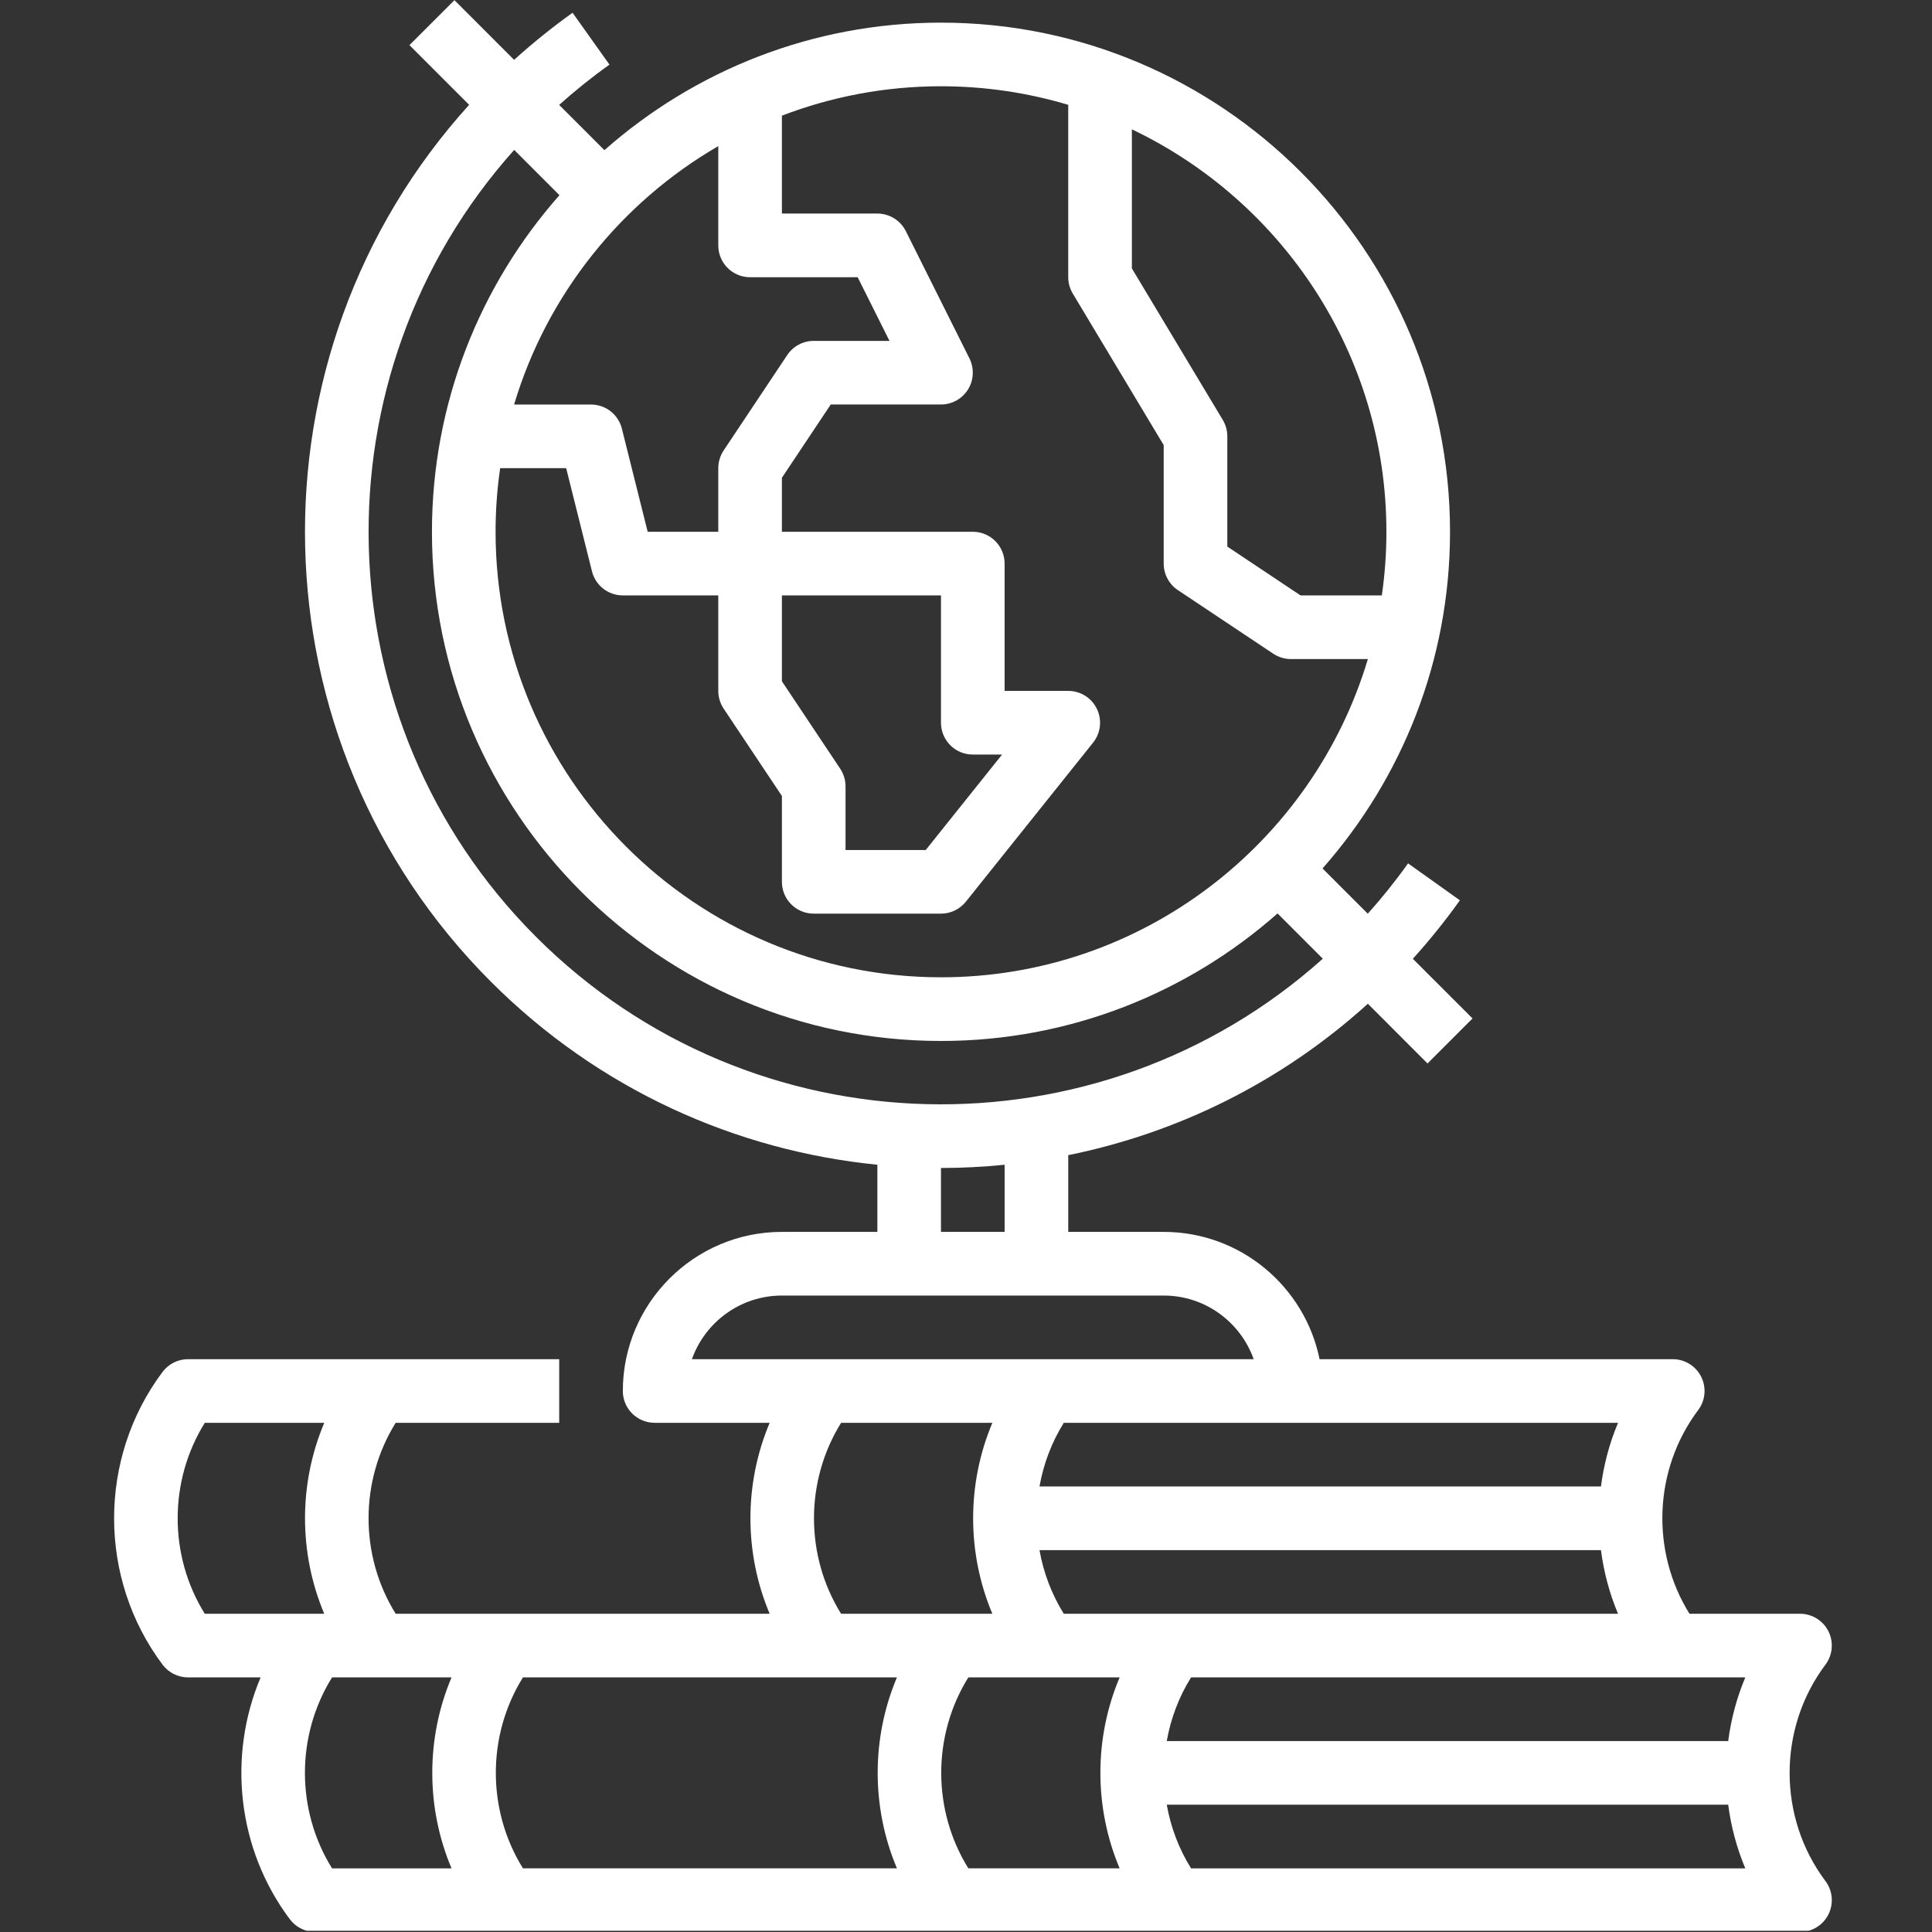 <svg xmlns="http://www.w3.org/2000/svg" xmlns:xlink="http://www.w3.org/1999/xlink" width="529" zoomAndPan="magnify" viewBox="0 0 396.75 396.75" height="529" preserveAspectRatio="xMidYMid meet" version="1.0"><rect x="0" y="0" width="396.75" height="396.75" fill="#333333" stroke="none"/><defs><clipPath id="id1"><path d="M 23 0 L 376.844 0 L 376.844 396.5 L 23 396.5 Z M 23 0 " clip-rule="nonzero"/></clipPath></defs><g clip-path="url(#id1)"><path fill="#ffffff" d="M 218.457 331.402 C 215.934 327.348 214.277 322.906 213.469 318.332 L 328.766 318.332 C 329.348 322.801 330.504 327.203 332.277 331.402 Z M 354.898 357.539 L 239.602 357.539 C 240.41 352.965 242.066 348.523 244.59 344.469 L 358.41 344.469 C 356.641 348.668 355.48 353.07 354.898 357.539 Z M 244.59 383.68 C 242.066 379.629 240.41 375.184 239.602 370.609 L 354.898 370.609 C 355.48 375.078 356.641 379.48 358.41 383.68 Z M 68.188 344.469 L 92.723 344.469 C 87.453 356.961 87.453 371.191 92.723 383.68 L 68.188 383.68 C 60.762 371.746 60.762 356.406 68.188 344.469 Z M 42.055 292.191 L 66.586 292.191 C 61.32 304.68 61.32 318.91 66.586 331.402 L 42.055 331.402 C 34.629 319.465 34.629 304.125 42.055 292.191 Z M 172.723 292.191 L 203.789 292.191 C 198.523 304.68 198.523 318.91 203.789 331.402 L 172.723 331.402 C 165.301 319.465 165.301 304.125 172.723 292.191 Z M 160.57 266.051 L 238.973 266.051 C 247.492 266.051 254.758 271.516 257.453 279.121 L 142.09 279.121 C 144.785 271.516 152.055 266.051 160.57 266.051 Z M 193.238 239.855 C 197.598 239.855 201.961 239.625 206.305 239.191 L 206.305 252.98 L 193.238 252.98 Z M 105.594 30.785 L 114.887 40.082 C 98.602 58.523 88.703 82.73 88.703 109.211 C 88.703 166.867 135.598 213.77 193.238 213.77 C 219.715 213.77 243.914 203.871 262.355 187.582 L 271.648 196.879 C 225.531 238.195 154.391 236.699 110.082 192.387 C 65.777 148.07 64.285 76.914 105.594 30.785 Z M 147.504 30.004 L 147.504 50.398 C 147.504 54.008 150.43 56.934 154.039 56.934 L 176.129 56.934 L 182.664 70.004 L 167.105 70.004 C 164.914 70.004 162.883 71.094 161.664 72.914 L 148.598 92.516 C 147.887 93.594 147.504 94.852 147.504 96.141 L 147.504 109.211 L 133.008 109.211 L 127.707 88.023 C 126.98 85.113 124.367 83.074 121.371 83.074 L 105.574 83.074 C 112.312 60.52 127.527 41.59 147.504 30.004 Z M 199.773 154.953 L 205.781 154.953 L 190.102 174.559 L 173.637 174.559 L 173.637 161.488 C 173.637 160.195 173.254 158.938 172.543 157.859 L 160.57 139.906 L 160.57 122.277 L 193.238 122.277 L 193.238 148.418 C 193.238 152.027 196.16 154.953 199.773 154.953 Z M 219.371 21.527 L 219.371 56.926 C 219.371 58.109 219.691 59.27 220.305 60.289 L 238.973 91.406 L 238.973 115.738 C 238.973 117.93 240.066 119.965 241.879 121.18 L 261.48 134.25 C 262.559 134.961 263.816 135.344 265.105 135.344 L 280.902 135.344 C 269.621 173.09 234.594 200.695 193.238 200.695 C 142.801 200.695 101.77 159.656 101.77 109.203 C 101.77 104.77 102.09 100.406 102.711 96.137 L 116.266 96.137 L 121.566 117.324 C 122.293 120.234 124.906 122.273 127.902 122.273 L 147.504 122.273 L 147.504 141.879 C 147.504 143.172 147.887 144.43 148.598 145.508 L 160.57 163.461 L 160.57 181.09 C 160.57 184.699 163.496 187.625 167.105 187.625 L 193.238 187.625 C 195.223 187.625 197.102 186.719 198.344 185.172 L 224.477 152.5 C 226.043 150.539 226.348 147.844 225.262 145.59 C 224.176 143.316 221.879 141.879 219.371 141.879 L 206.305 141.879 L 206.305 115.738 C 206.305 112.129 203.383 109.203 199.773 109.203 L 160.57 109.203 L 160.57 98.113 L 170.602 83.066 L 193.238 83.066 C 195.5 83.066 197.609 81.891 198.793 79.969 C 199.984 78.043 200.09 75.633 199.086 73.605 L 186.02 47.469 C 184.906 45.254 182.645 43.855 180.172 43.855 L 160.57 43.855 L 160.57 23.754 C 170.723 19.859 181.73 17.715 193.238 17.715 C 202.32 17.715 211.09 19.055 219.371 21.527 Z M 284.707 109.207 C 284.707 113.645 284.387 118.008 283.766 122.277 L 267.082 122.277 L 252.039 112.246 L 252.039 89.605 C 252.039 88.418 251.719 87.258 251.109 86.238 L 232.438 55.121 L 232.438 26.559 C 263.309 41.27 284.707 72.785 284.707 109.207 Z M 107.391 344.465 L 184.188 344.465 C 178.922 356.953 178.922 371.184 184.188 383.676 L 107.391 383.676 C 99.965 371.738 99.965 356.398 107.391 344.465 Z M 229.922 383.676 L 198.855 383.676 C 191.434 371.738 191.434 356.398 198.855 344.465 L 229.922 344.465 C 224.656 356.953 224.656 371.184 229.922 383.676 Z M 332.277 292.184 C 330.504 296.383 329.348 300.785 328.766 305.254 L 213.469 305.254 C 214.277 300.68 215.934 296.238 218.457 292.184 Z M 348.734 289.57 C 350.219 287.594 350.457 284.941 349.355 282.727 C 348.242 280.512 345.98 279.117 343.508 279.117 L 270.984 279.117 C 267.949 264.223 254.75 252.977 238.973 252.977 L 219.371 252.977 L 219.371 237.219 C 241.668 232.703 263.008 222.344 280.902 206.129 L 293.152 218.391 L 302.395 209.145 L 290.137 196.891 C 293.602 193.066 296.836 189.047 299.797 184.883 L 289.156 177.301 C 286.609 180.879 283.84 184.336 280.883 187.637 L 271.59 178.34 C 287.875 159.895 297.773 135.691 297.773 109.207 C 297.773 51.555 250.879 4.648 193.238 4.648 C 166.762 4.648 142.562 14.551 124.121 30.836 L 114.828 21.543 C 118.129 18.586 121.582 15.816 125.16 13.273 L 117.582 2.621 C 113.426 5.586 109.406 8.828 105.574 12.289 L 93.324 0.031 L 84.082 9.27 L 96.34 21.527 C 49.941 72.766 51.441 152.215 100.84 201.629 C 122.996 223.781 151.188 236.305 180.172 239.188 L 180.172 252.977 L 160.57 252.977 C 142.562 252.977 127.902 267.641 127.902 285.652 C 127.902 289.262 130.828 292.184 134.438 292.184 L 158.055 292.184 C 152.789 304.676 152.789 318.906 158.055 331.395 L 81.254 331.395 C 73.832 319.461 73.832 304.121 81.254 292.184 L 114.836 292.184 L 114.836 279.117 L 38.613 279.117 C 36.555 279.117 34.621 280.086 33.387 281.73 C 20.113 299.43 20.113 324.148 33.387 341.852 C 34.621 343.492 36.555 344.465 38.613 344.465 L 53.52 344.465 C 46.703 360.613 48.703 379.703 59.52 394.129 C 60.754 395.773 62.691 396.742 64.75 396.742 L 369.641 396.742 C 372.113 396.742 374.375 395.348 375.488 393.133 C 376.59 390.918 376.352 388.266 374.867 386.289 C 365.059 373.203 365.059 354.938 374.867 341.852 C 376.352 339.875 376.59 337.219 375.488 335.004 C 374.375 332.793 372.113 331.395 369.641 331.395 L 346.945 331.395 C 338.965 318.57 339.562 301.801 348.73 289.57 " fill-opacity="1" fill-rule="nonzero"/></g></svg>